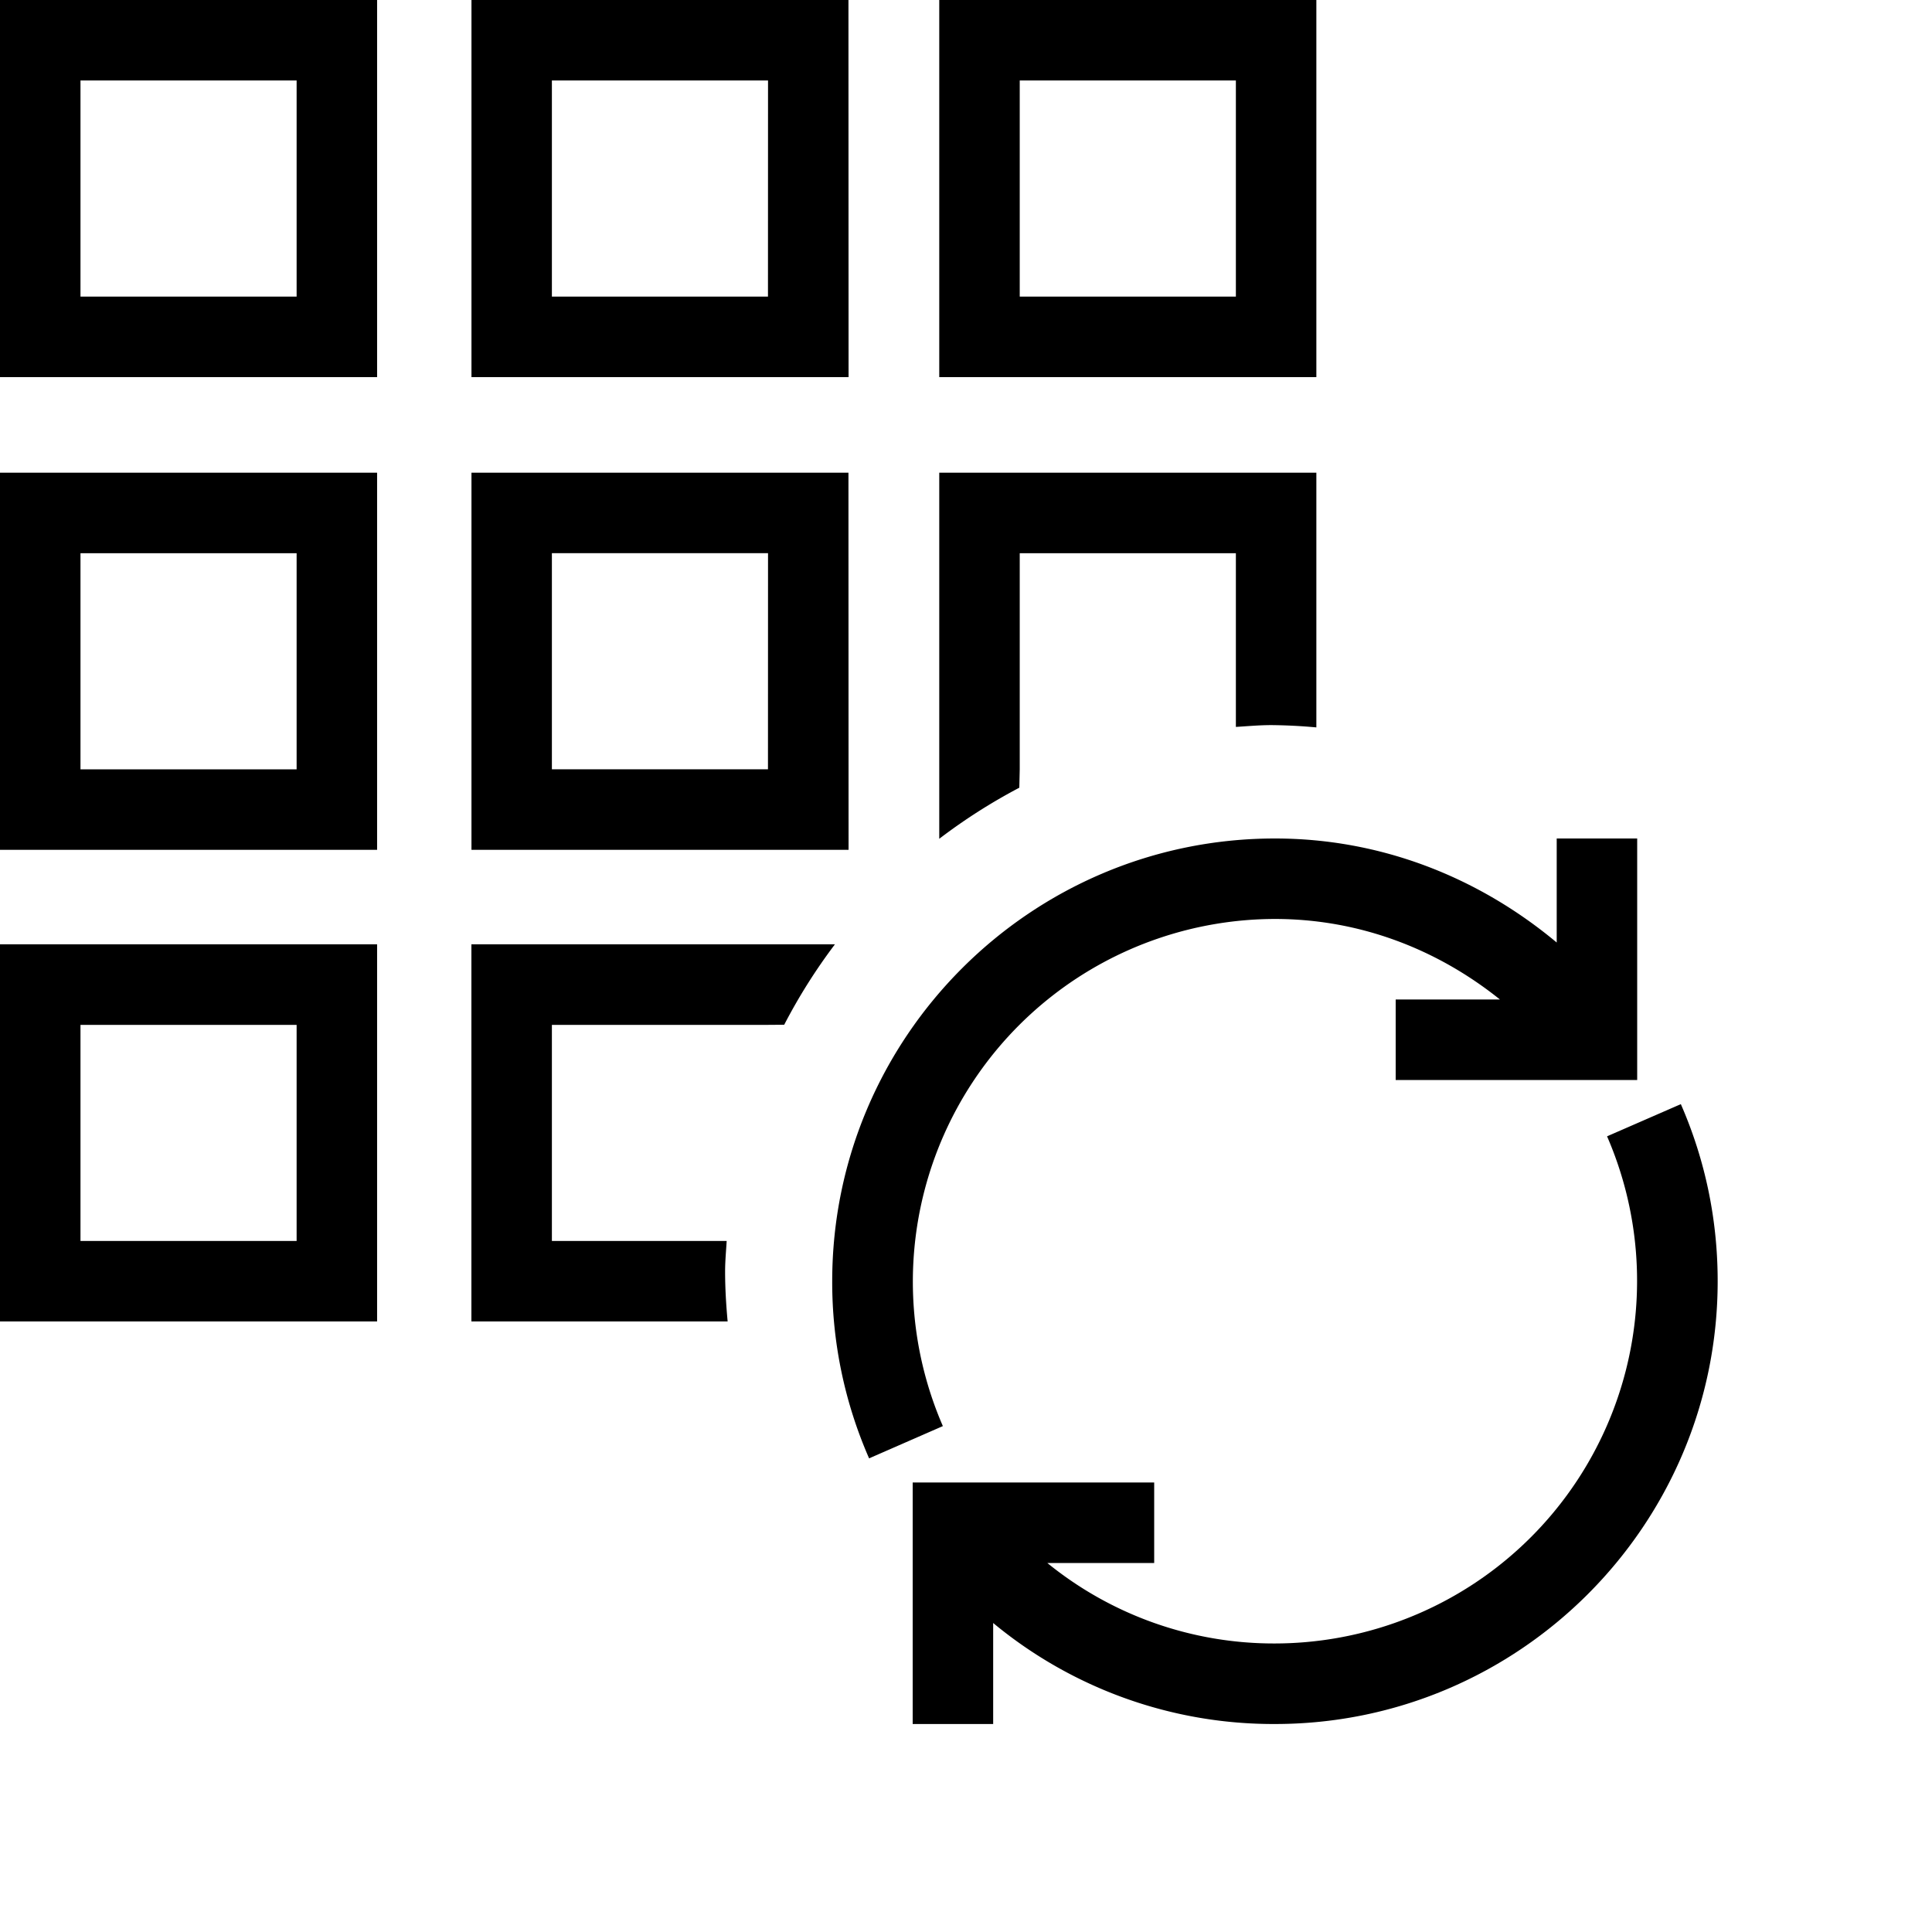 <svg xml:space="preserve" viewBox="0 0 32 32" xmlns="http://www.w3.org/2000/svg"><g id="icon">
  <path d="M0 6.246h6.246V0H0zm1.333-4.913h3.58v3.58h-3.58zM14.053 0H7.809v6.246h6.246zM12.72 4.913H9.141v-3.58h3.58zM21.803 0h-6.246v6.246h6.246zM20.47 4.913h-3.58v-3.58h3.58zM0 14.076h6.246V7.829H0zm1.333-4.913h3.58v3.58h-3.58zm12.72-1.334H7.809v6.247h6.246zm-1.333 4.913H9.141v-3.58h3.58zM0 21.887h6.246v-6.246H0zm1.333-4.912h3.58v3.579h-3.58zm15.55-3.928a9.399 9.399 0 0 0-1.326.846V7.829h6.246v4.219a9.07 9.07 0 0 0-.743-.038c-.2 0-.394.018-.59.03V9.163h-3.58v3.58zm-3.054 2.594a9.352 9.352 0 0 0-.84 1.332l-.269.002H9.141v3.579h2.895c-.01.169-.026.335-.026.506 0 .28.017.555.042.827H7.808v-6.246zm14.621 5.58c0 4.043-3.29 7.334-7.333 7.334a7.271 7.271 0 0 1-4.667-1.673v1.673h-1.333v-4h4v1.333h-1.77a5.945 5.945 0 0 0 3.77 1.333 6.007 6.007 0 0 0 5.501-8.4l1.222-.533c.405.927.61 1.914.61 2.933m-12.834 2.4-1.221.534a7.265 7.265 0 0 1-.611-2.934c0-4.043 3.29-7.333 7.333-7.333 1.735 0 3.353.627 4.667 1.723v-1.723h1.333v4h-4v-1.333h1.727c-1.058-.849-2.348-1.334-3.727-1.334a6.007 6.007 0 0 0-5.5 8.4"/>
</g></svg>
